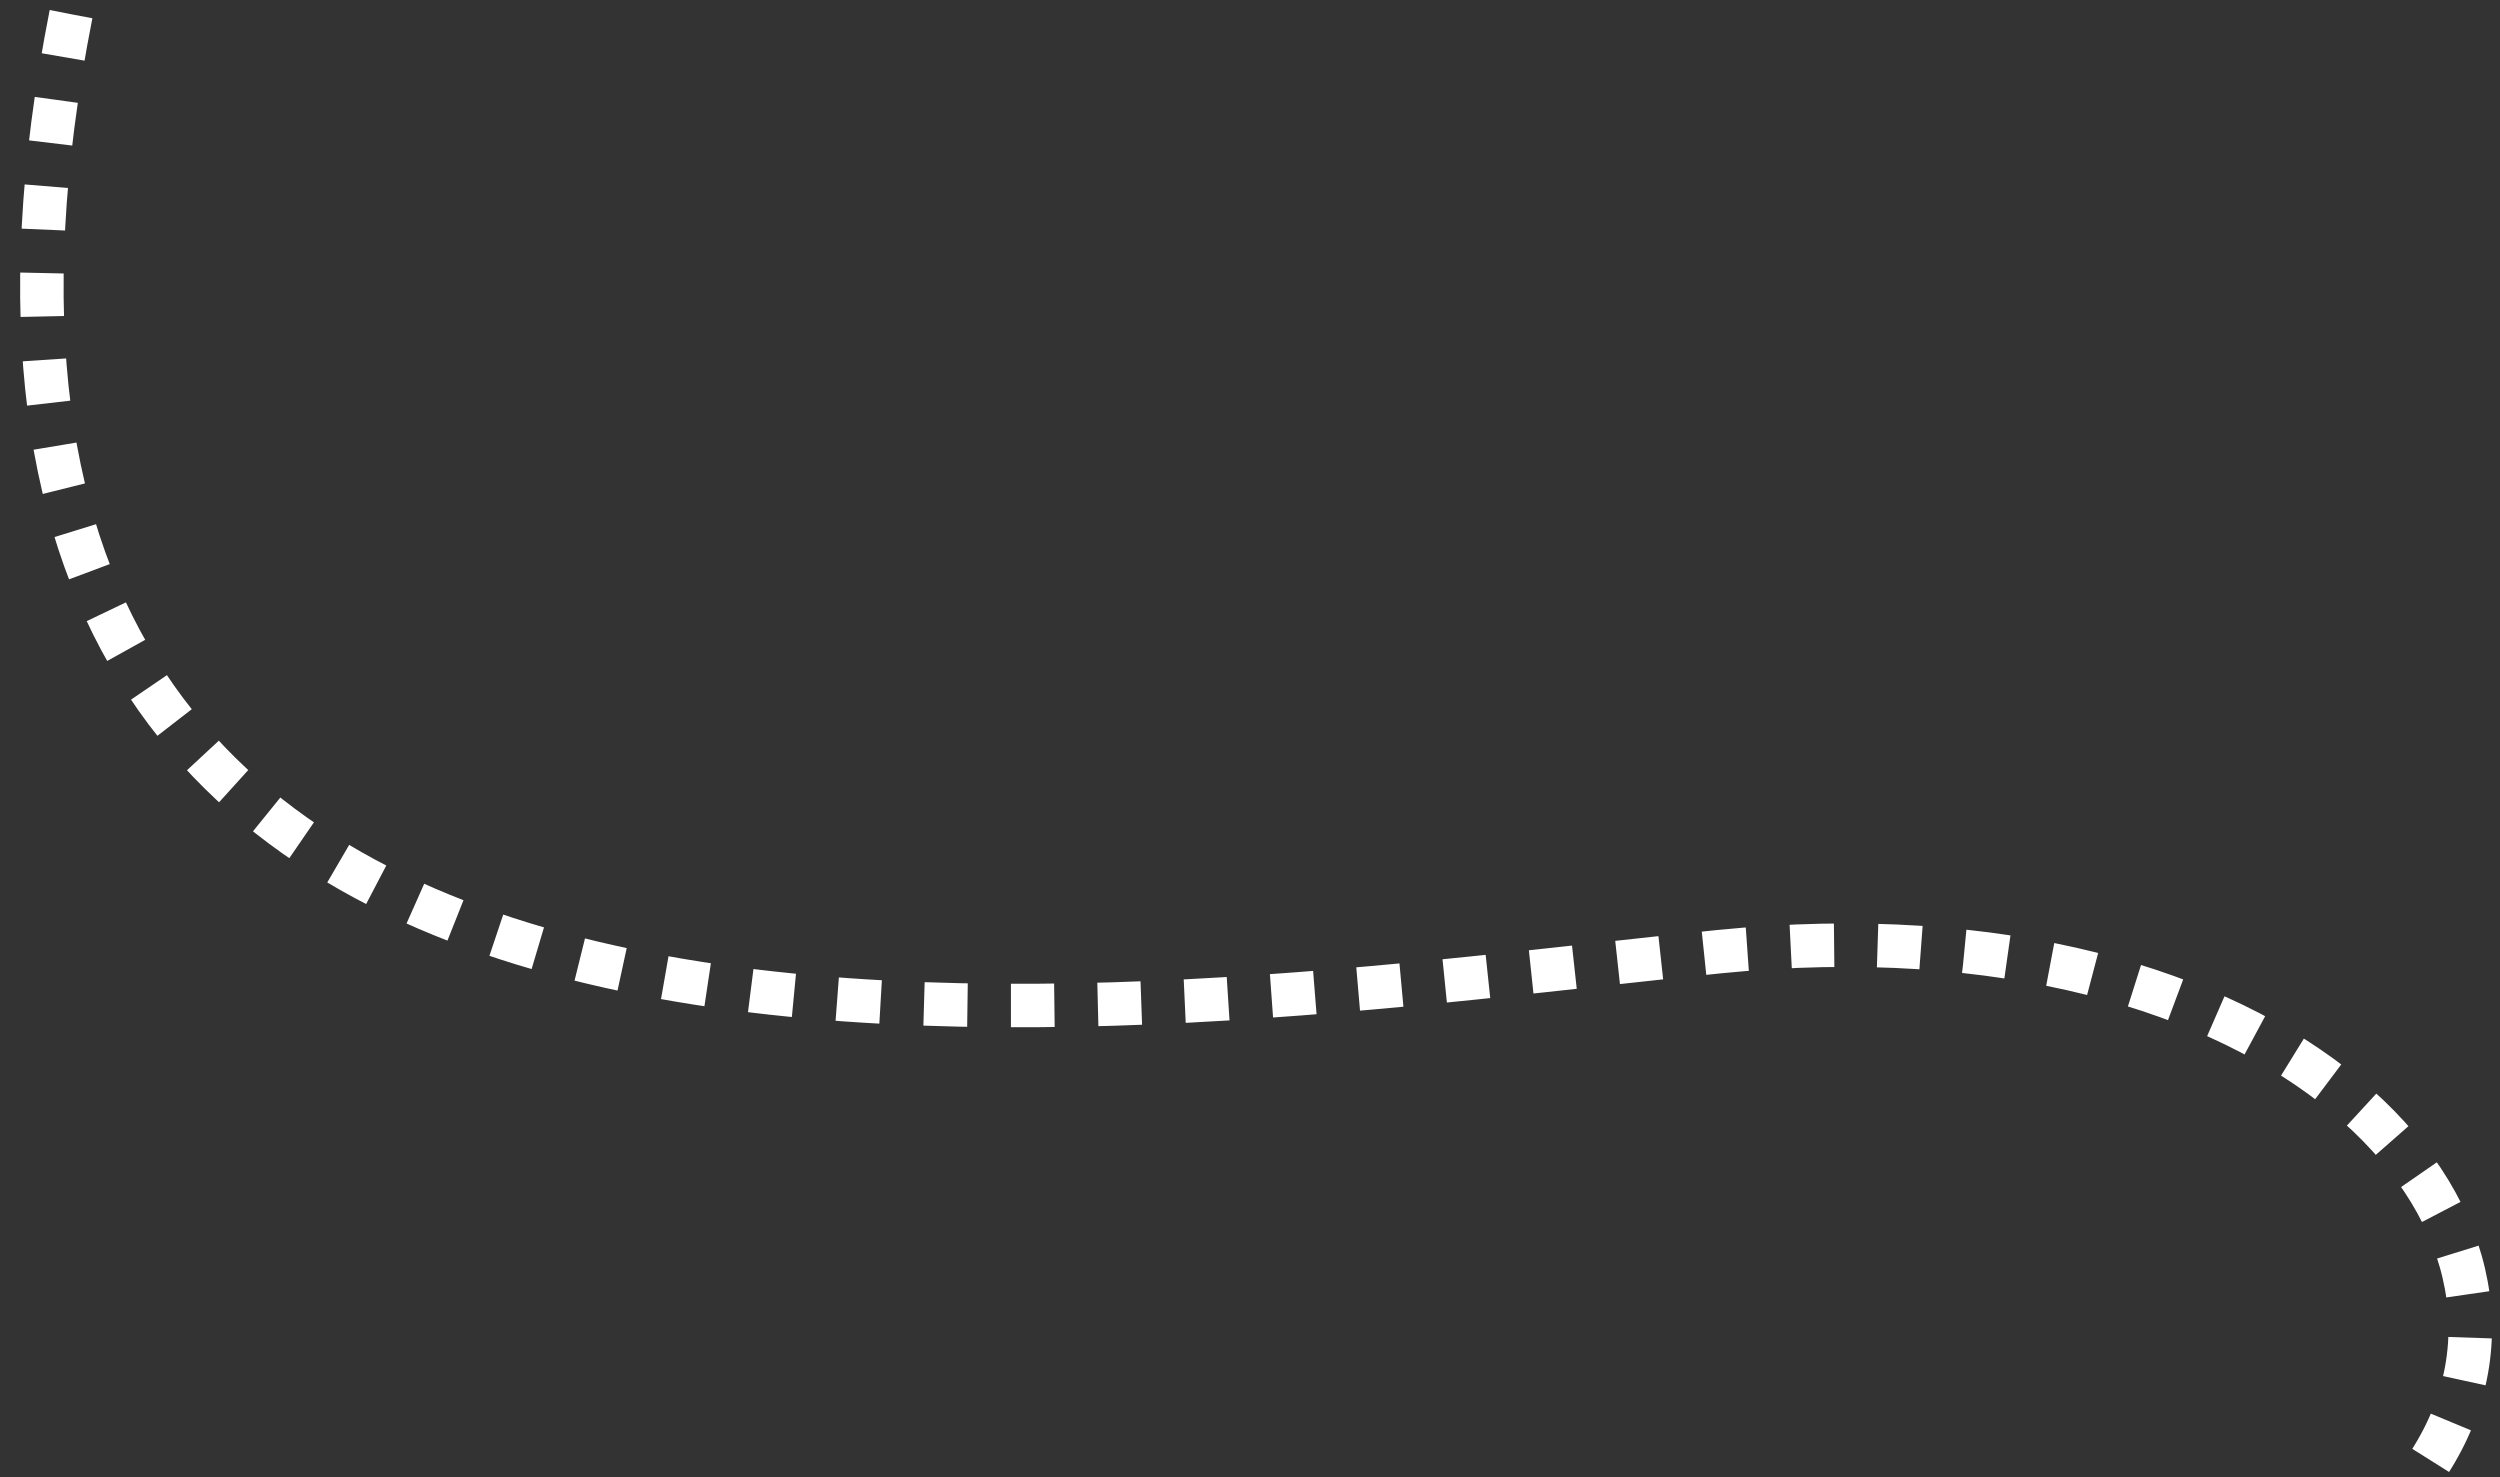 <svg width="88" height="52" viewBox="0 0 88 52" fill="none" xmlns="http://www.w3.org/2000/svg">
<rect x="0" y="0" width="88" height="52" fill="#333333" stroke="none"/>
<path d="M2.5 0.5C-6 43.5 40.5 35.5 60.5 33.5C80.5 31.5 91 43 85.5 51.5" stroke="white" stroke-width="1.53" stroke-dasharray="1.53 1.53"/>
</svg>
